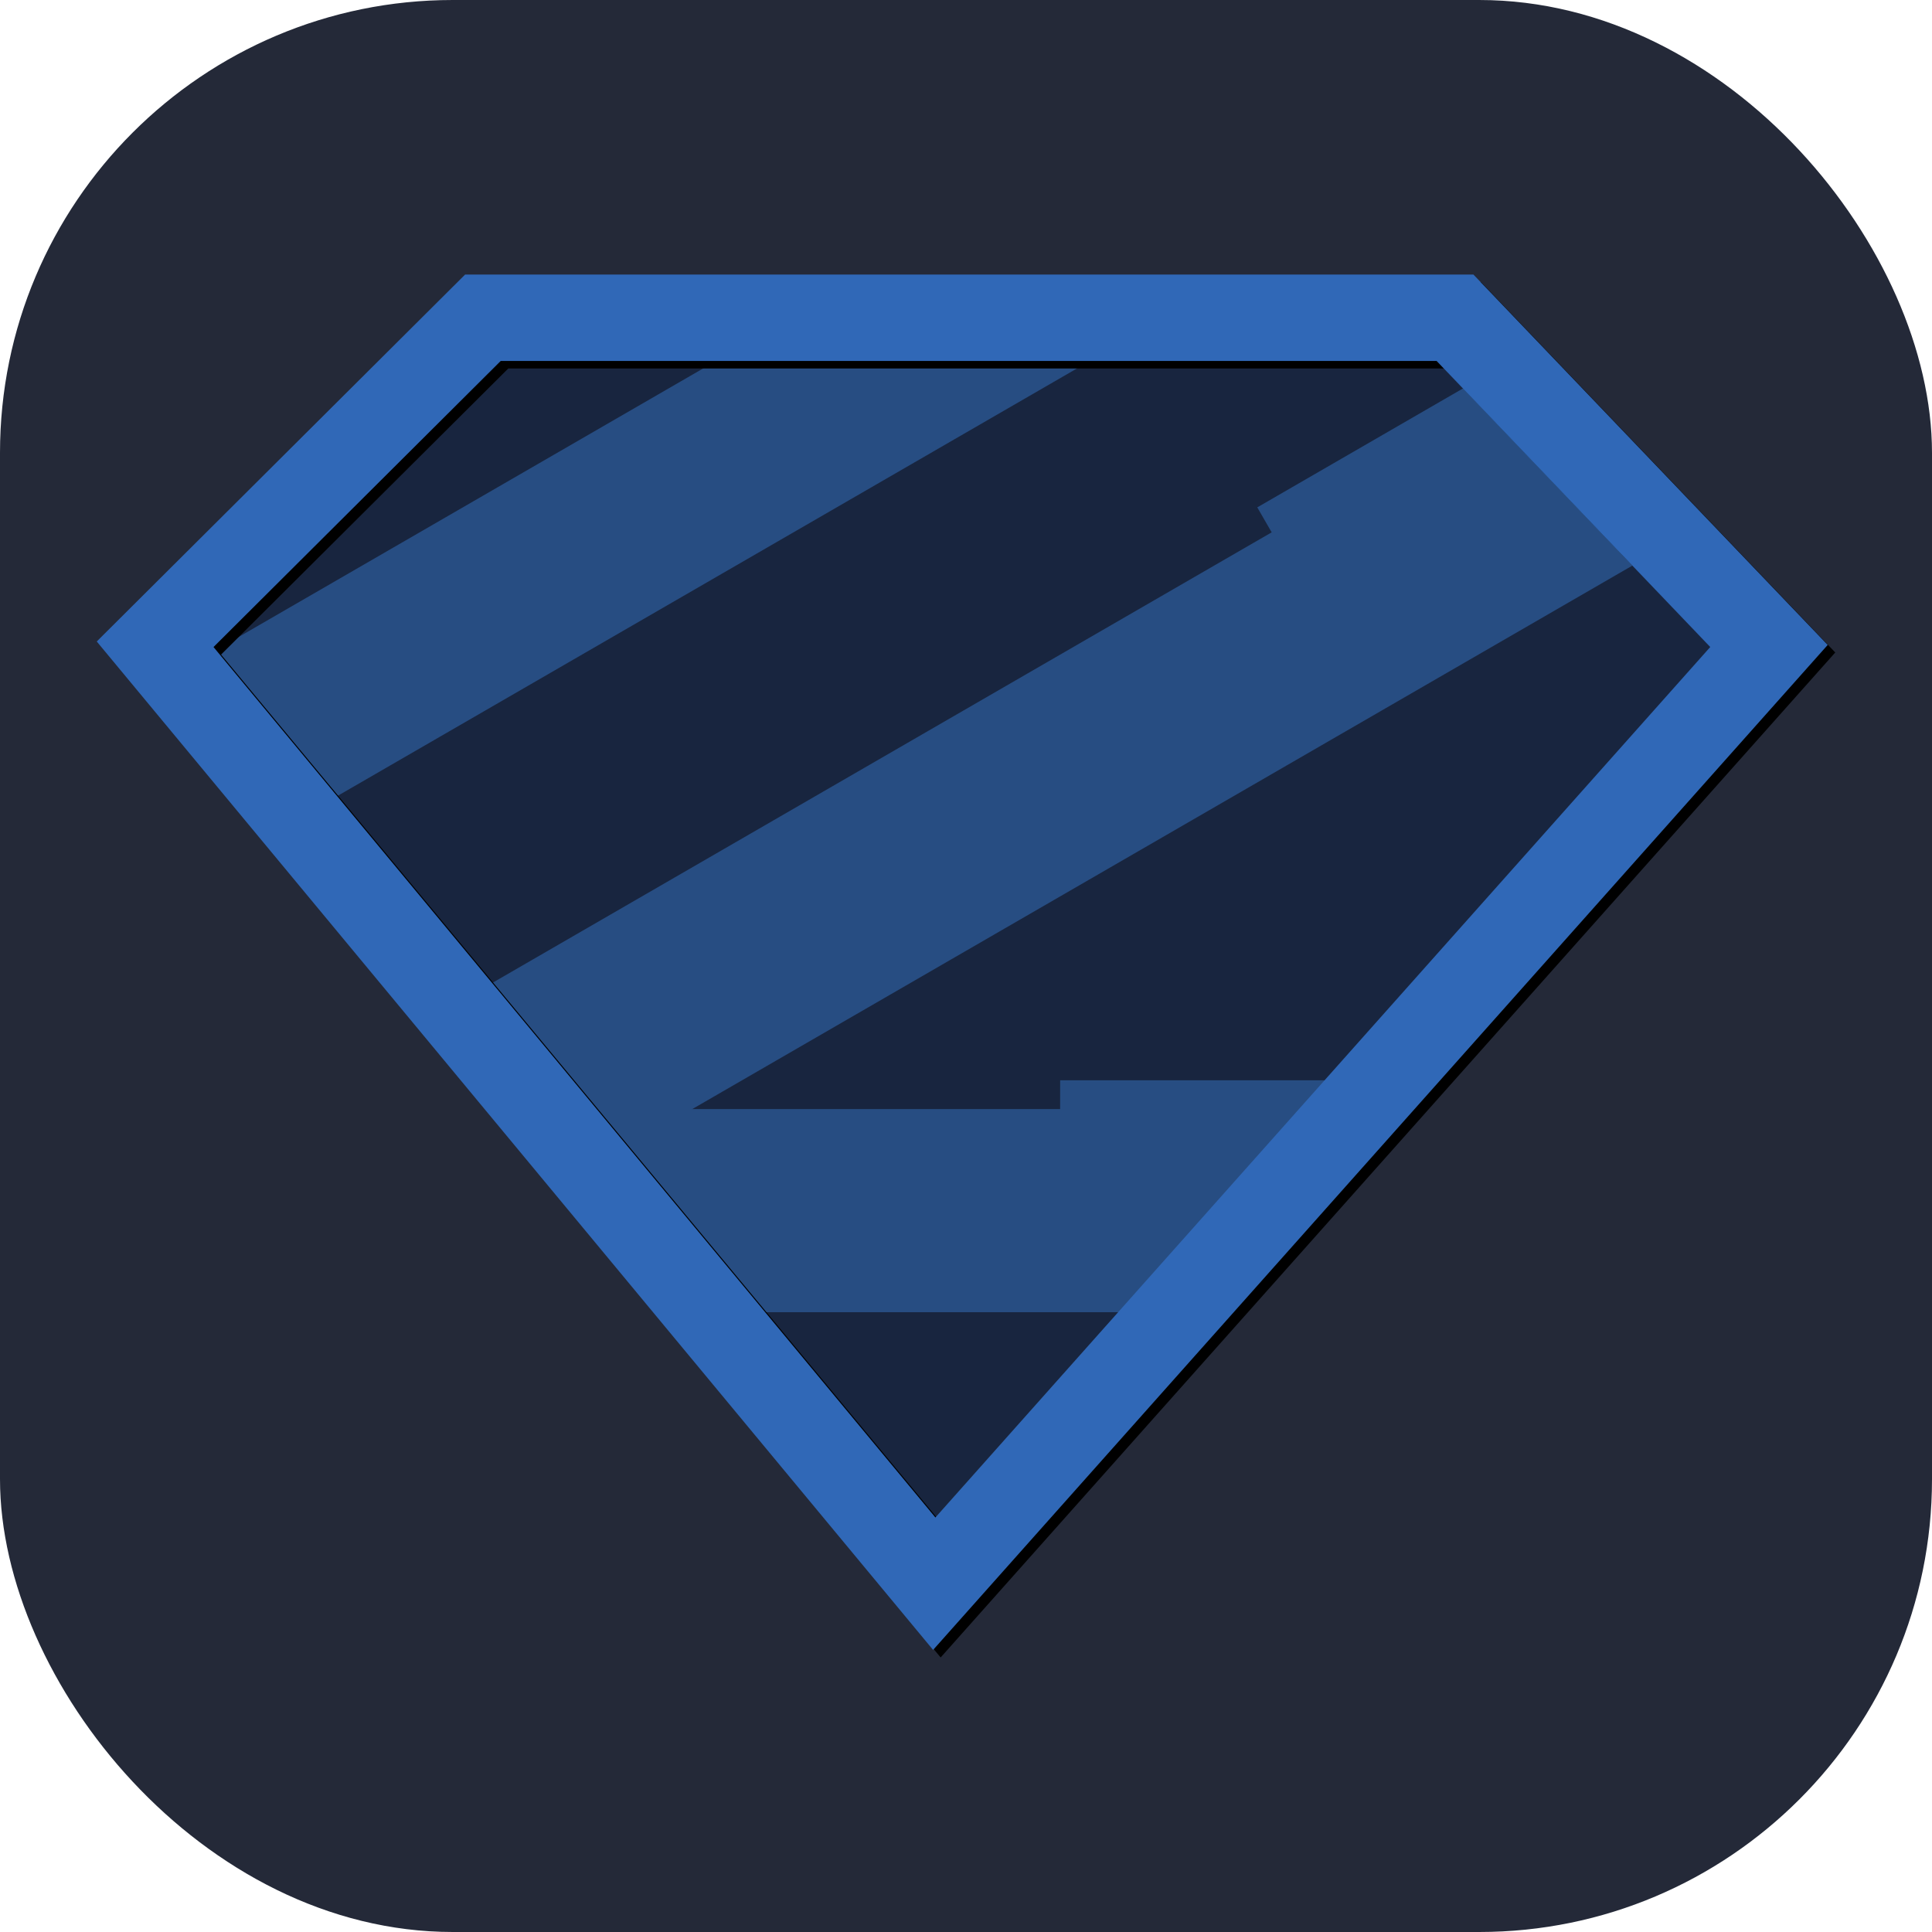 <svg width="256" height="256" viewBox="0 0 256 256" fill="none" xmlns="http://www.w3.org/2000/svg">
<g clip-path="url(#clip0_1_320)">
<rect width="256" height="256" rx="60" fill="#242938"/>
<g clip-path="url(#clip1_1_320)">
<path d="M66.352 47.788H190.386L226.732 85.783L123.894 201.114L28.254 85.783L66.352 47.788Z" fill="#18253F"/>
<path d="M148.822 173.873H100.208L78.251 146.959L140.472 146.957L140.474 143.139H176.041L148.822 173.873Z" fill="#274D82"/>
<path d="M216.295 74.947L82.154 152.493L64.656 130.574L168.503 70.538L166.596 67.229L194.256 51.238L216.295 74.947Z" fill="#274D82"/>
<path d="M144.425 47.827L43.702 106.054L28.038 86.474L95.475 47.489L144.425 47.827Z" fill="#274D82"/>
<g filter="url(#filter0_d_1_320)">
<path d="M195.234 36.377H61.633L12.82 85.001L123.641 218.623L132.482 208.691L242.18 85.457L195.234 36.377ZM190.354 47.825L226.614 85.736L123.948 201.073L28.293 85.736L66.351 47.825H190.354Z" fill="black"/>
</g>
<path d="M195.234 36.377H61.633L12.82 85.001L123.641 218.623L132.482 208.691L242.18 85.457L195.234 36.377ZM190.354 47.825L226.614 85.736L123.948 201.073L28.293 85.736L66.351 47.825H190.354Z" fill="#3068B7"/>
</g>
</g>
<defs>
<filter id="filter0_d_1_320" x="9.82" y="33.377" width="237.359" height="190.247" filterUnits="userSpaceOnUse" color-interpolation-filters="sRGB">
<feFlood flood-opacity="0" result="BackgroundImageFix"/>
<feColorMatrix in="SourceAlpha" type="matrix" values="0 0 0 0 0 0 0 0 0 0 0 0 0 0 0 0 0 0 127 0" result="hardAlpha"/>
<feOffset dx="1" dy="1"/>
<feGaussianBlur stdDeviation="2"/>
<feColorMatrix type="matrix" values="0 0 0 0 0 0 0 0 0 0 0 0 0 0 0 0 0 0 0.36 0"/>
<feBlend mode="normal" in2="BackgroundImageFix" result="effect1_dropShadow_1_320"/>
<feBlend mode="normal" in="SourceGraphic" in2="effect1_dropShadow_1_320" result="shape"/>
</filter>
<clipPath id="clip0_1_320">
<rect width="256" height="256" fill="white"/>
</clipPath>
<clipPath id="clip1_1_320">
<rect width="233" height="185" fill="white" transform="translate(11 35)"/>
</clipPath>
</defs>
</svg>
